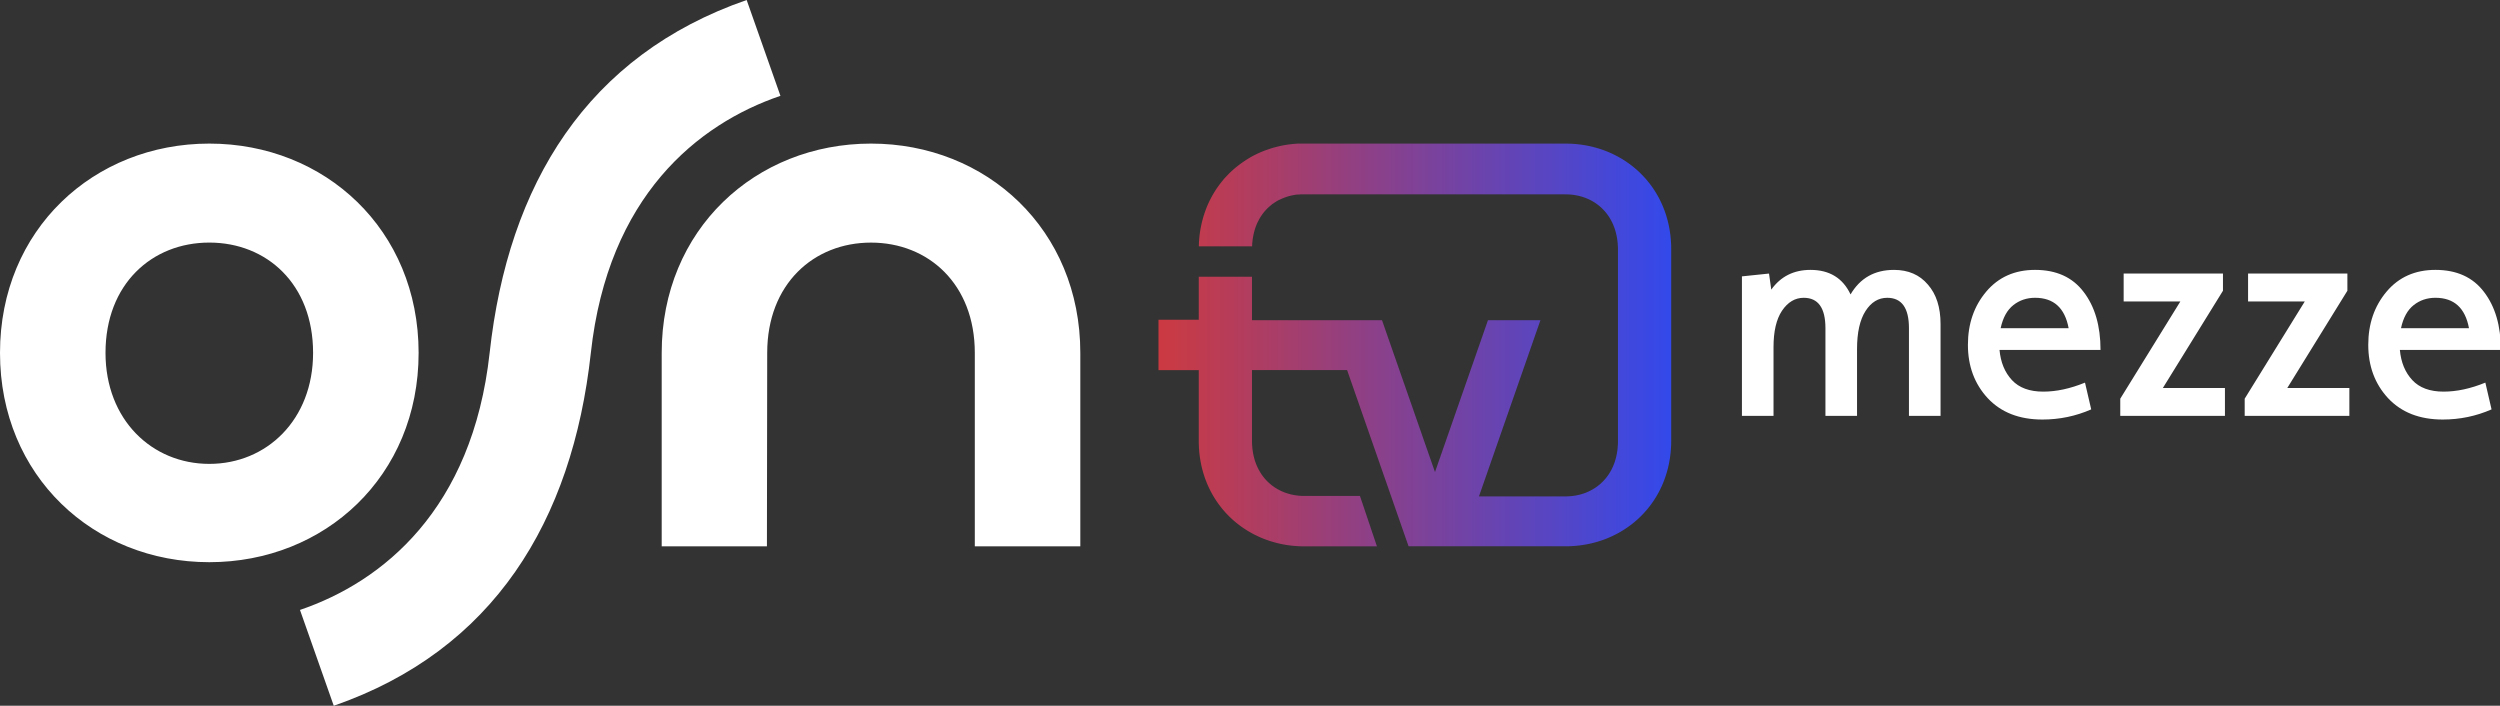 <svg version="1.1" viewBox="0 0 1062 299.81" xml:space="preserve" xmlns="http://www.w3.org/2000/svg">
 <rect x="0" y="0" width="1062" height="299.81" fill="#333333" stroke="none"/>
 <defs>
  <style>.cls-2{fill:url(#a);}</style>
  <linearGradient id="a" x1="492.12" x2="709.93" y1="146.53" y2="146.53" gradientUnits="userSpaceOnUse">
   <stop stop-color="#cc3a41" offset="0"/>
   <stop stop-color="#3349eb" offset="1"/>
  </linearGradient>
 </defs>
 <g>
  <g>
   <path d="m331.53 40.71-14.35-40.71c-67.76 23.52-101.32 78.19-109.18 149.9-7.32 66.55-45.46 97.25-80.57 109.2l14.35 40.71c67.76-23.52 101.32-78.19 109.21-149.9 7.29-66.55 45.43-97.25 80.54-109.2zm38.47 20.29c-49.1 0-88.91 36.54-88.91 88.91v82.18h44.7l0.12-82.18c0-29.25 19.74-46.85 44.09-46.85s44.1 17.6 44.1 46.85v82.18h44.82v-82.19c0.01-52.37-39.8-88.9-88.92-88.9zm-192.17 88.9c0-52.37-39.83-88.9-88.91-88.9s-88.92 36.53-88.92 88.9 39.81 88.92 88.92 88.92 88.91-36.54 88.91-88.92zm-88.91 47.16c-24.36 0-44.1-18.72-44.1-47.16 0-29.25 19.74-46.85 44.1-46.85s44.08 17.6 44.08 46.85c0 28.44-19.73 47.16-44.08 47.16z" fill="#fff"/>
   <path class="cls-2" d="m665.06 61h-113.71l-1.46 0.1-0.71 0.07-1.48 0.17-0.58 0.08q-1 0.15-2 0.33l-0.31 0.07q-0.84 0.16-1.68 0.36l-0.63 0.15-1.36 0.36-0.64 0.19-0.41 0.11-0.64 0.22-1.18 0.4-1 0.35-1.14 0.45c-0.31 0.13-0.63 0.26-0.93 0.4l-1.12 0.5-0.9 0.45c-0.37 0.18-0.72 0.36-1.08 0.56s-0.59 0.31-0.88 0.48l-1 0.61-0.85 0.52-1 0.68-0.81 0.55-1 0.73-0.76 0.58-1 0.81-0.7 0.59-1 0.91c-0.2 0.2-0.41 0.38-0.62 0.58-0.37 0.36-0.72 0.73-1.08 1.1l-0.46 0.47c-0.49 0.53-1 1.08-1.45 1.65l-0.24 0.29c-0.39 0.47-0.77 1-1.13 1.43-0.16 0.21-0.31 0.43-0.46 0.64-0.28 0.39-0.56 0.77-0.83 1.17-0.17 0.25-0.33 0.51-0.49 0.76s-0.48 0.74-0.71 1.12l-0.48 0.83c-0.21 0.37-0.42 0.74-0.62 1.12l-0.45 0.89c-0.19 0.37-0.38 0.75-0.56 1.14l-0.15 0.31a46.37 46.37 0 0 0-4.1 18.35h22.63a27.29 27.29 0 0 1 1.49-8.17c0.2-0.54 0.4-1.07 0.63-1.58s0.49-1 0.75-1.5l0.15-0.29c0.27-0.46 0.54-0.92 0.84-1.36l0.16-0.24c0.3-0.44 0.61-0.86 0.94-1.27 0.33-0.42 0.69-0.81 1.05-1.2l0.21-0.22c0.36-0.37 0.73-0.72 1.12-1.06l0.21-0.18c0.39-0.33 0.78-0.65 1.19-1a0.18 0.18 0 0 1 0.07 0c0.42-0.31 0.85-0.6 1.3-0.87l0.28-0.18c0.34-0.2 0.68-0.39 1-0.57h0.1c0.38-0.2 0.77-0.38 1.16-0.56l0.42-0.17 0.6-0.24 0.46-0.17 0.6-0.21 0.48-0.15 0.61-0.17 0.49-0.13 0.63-0.14 0.49-0.1 0.66-0.12 0.49-0.08 0.7-0.08h0.46c0.26 0 0.52 0 0.79-0.06h0.39q0.58 0 1.2 0h111.04c12.29 0 22.25 8.71 22.25 23.48v81.35c0 14.76-10 23.47-22.25 23.47h-36.8l26.12-74.85h-22.29l-22.51 64.52-22.51-64.52h-55.22v-18.47h-22.62v18.29h-17.11v21.4h17.11v30c0 26.15 19.67 44.46 44.08 44.85h31.61l-7.21-21.4h-23.6c-12.29 0-22.26-8.71-22.26-23.47v-30h40.4l26.11 74.85h66.7c24.78 0 44.87-18.44 44.87-44.87v-81.33c0-26.43-20.09-44.86-44.87-44.86z" fill="url(#a)"/>
  </g>
 </g>
 <g transform="scale(1.071 .933)" stroke-width="4.225">
  <path transform="scale(.934 1.071)" d="m739.74 176.8v-59.307l11.502-1.198 0.959 6.829q5.991-8.387 16.654-8.387 12.101 0 17.013 10.424 6.11-10.424 18.451-10.424 9.106 0 14.377 6.23 5.391 6.11 5.391 16.774v39.059h-13.419v-37.262q0-12.94-9.226-12.94-5.631 0-9.226 5.631-3.594 5.631-3.594 16.175v28.395h-13.419v-37.262q0-12.94-9.226-12.94-5.511 0-9.226 5.511-3.594 5.391-3.594 15.456v29.234zm145.69-14.138 2.636 11.382q-9.825 4.313-20.727 4.313-14.737 0-23.244-9.106-8.387-9.106-8.387-22.644 0-13.419 7.788-22.644t20.727-9.226q13.539 0 20.608 9.345 7.189 9.345 7.189 24.681h-42.893q0.719 7.908 5.272 12.82 4.553 4.912 13.299 4.912 8.387 0 17.732-3.834zm-35.824-23.124h28.875q-2.396-12.94-14.258-12.94-5.272 0-9.226 3.115-3.954 3.115-5.391 9.825zm50.8 37.262v-7.309l25.52-41.335h-24.082v-11.861h42.174v7.309l-25.52 41.335h26.359v11.861zm52.837 0v-7.309l25.52-41.335h-24.082v-11.861h42.174v7.309l-25.52 41.335h26.359v11.861zm102.2-14.138 2.636 11.382q-9.825 4.313-20.727 4.313-14.737 0-23.244-9.106-8.387-9.106-8.387-22.644 0-13.419 7.788-22.644t20.728-9.226q13.539 0 20.608 9.345 7.189 9.345 7.189 24.681h-42.893q0.719 7.908 5.272 12.82 4.553 4.912 13.299 4.912 8.387 0 17.732-3.834zm-35.824-23.124h28.875q-2.396-12.94-14.258-12.94-5.272 0-9.226 3.115-3.954 3.115-5.391 9.825z" stroke-width="18.983" fill="#fff"/>
 </g>
</svg>
